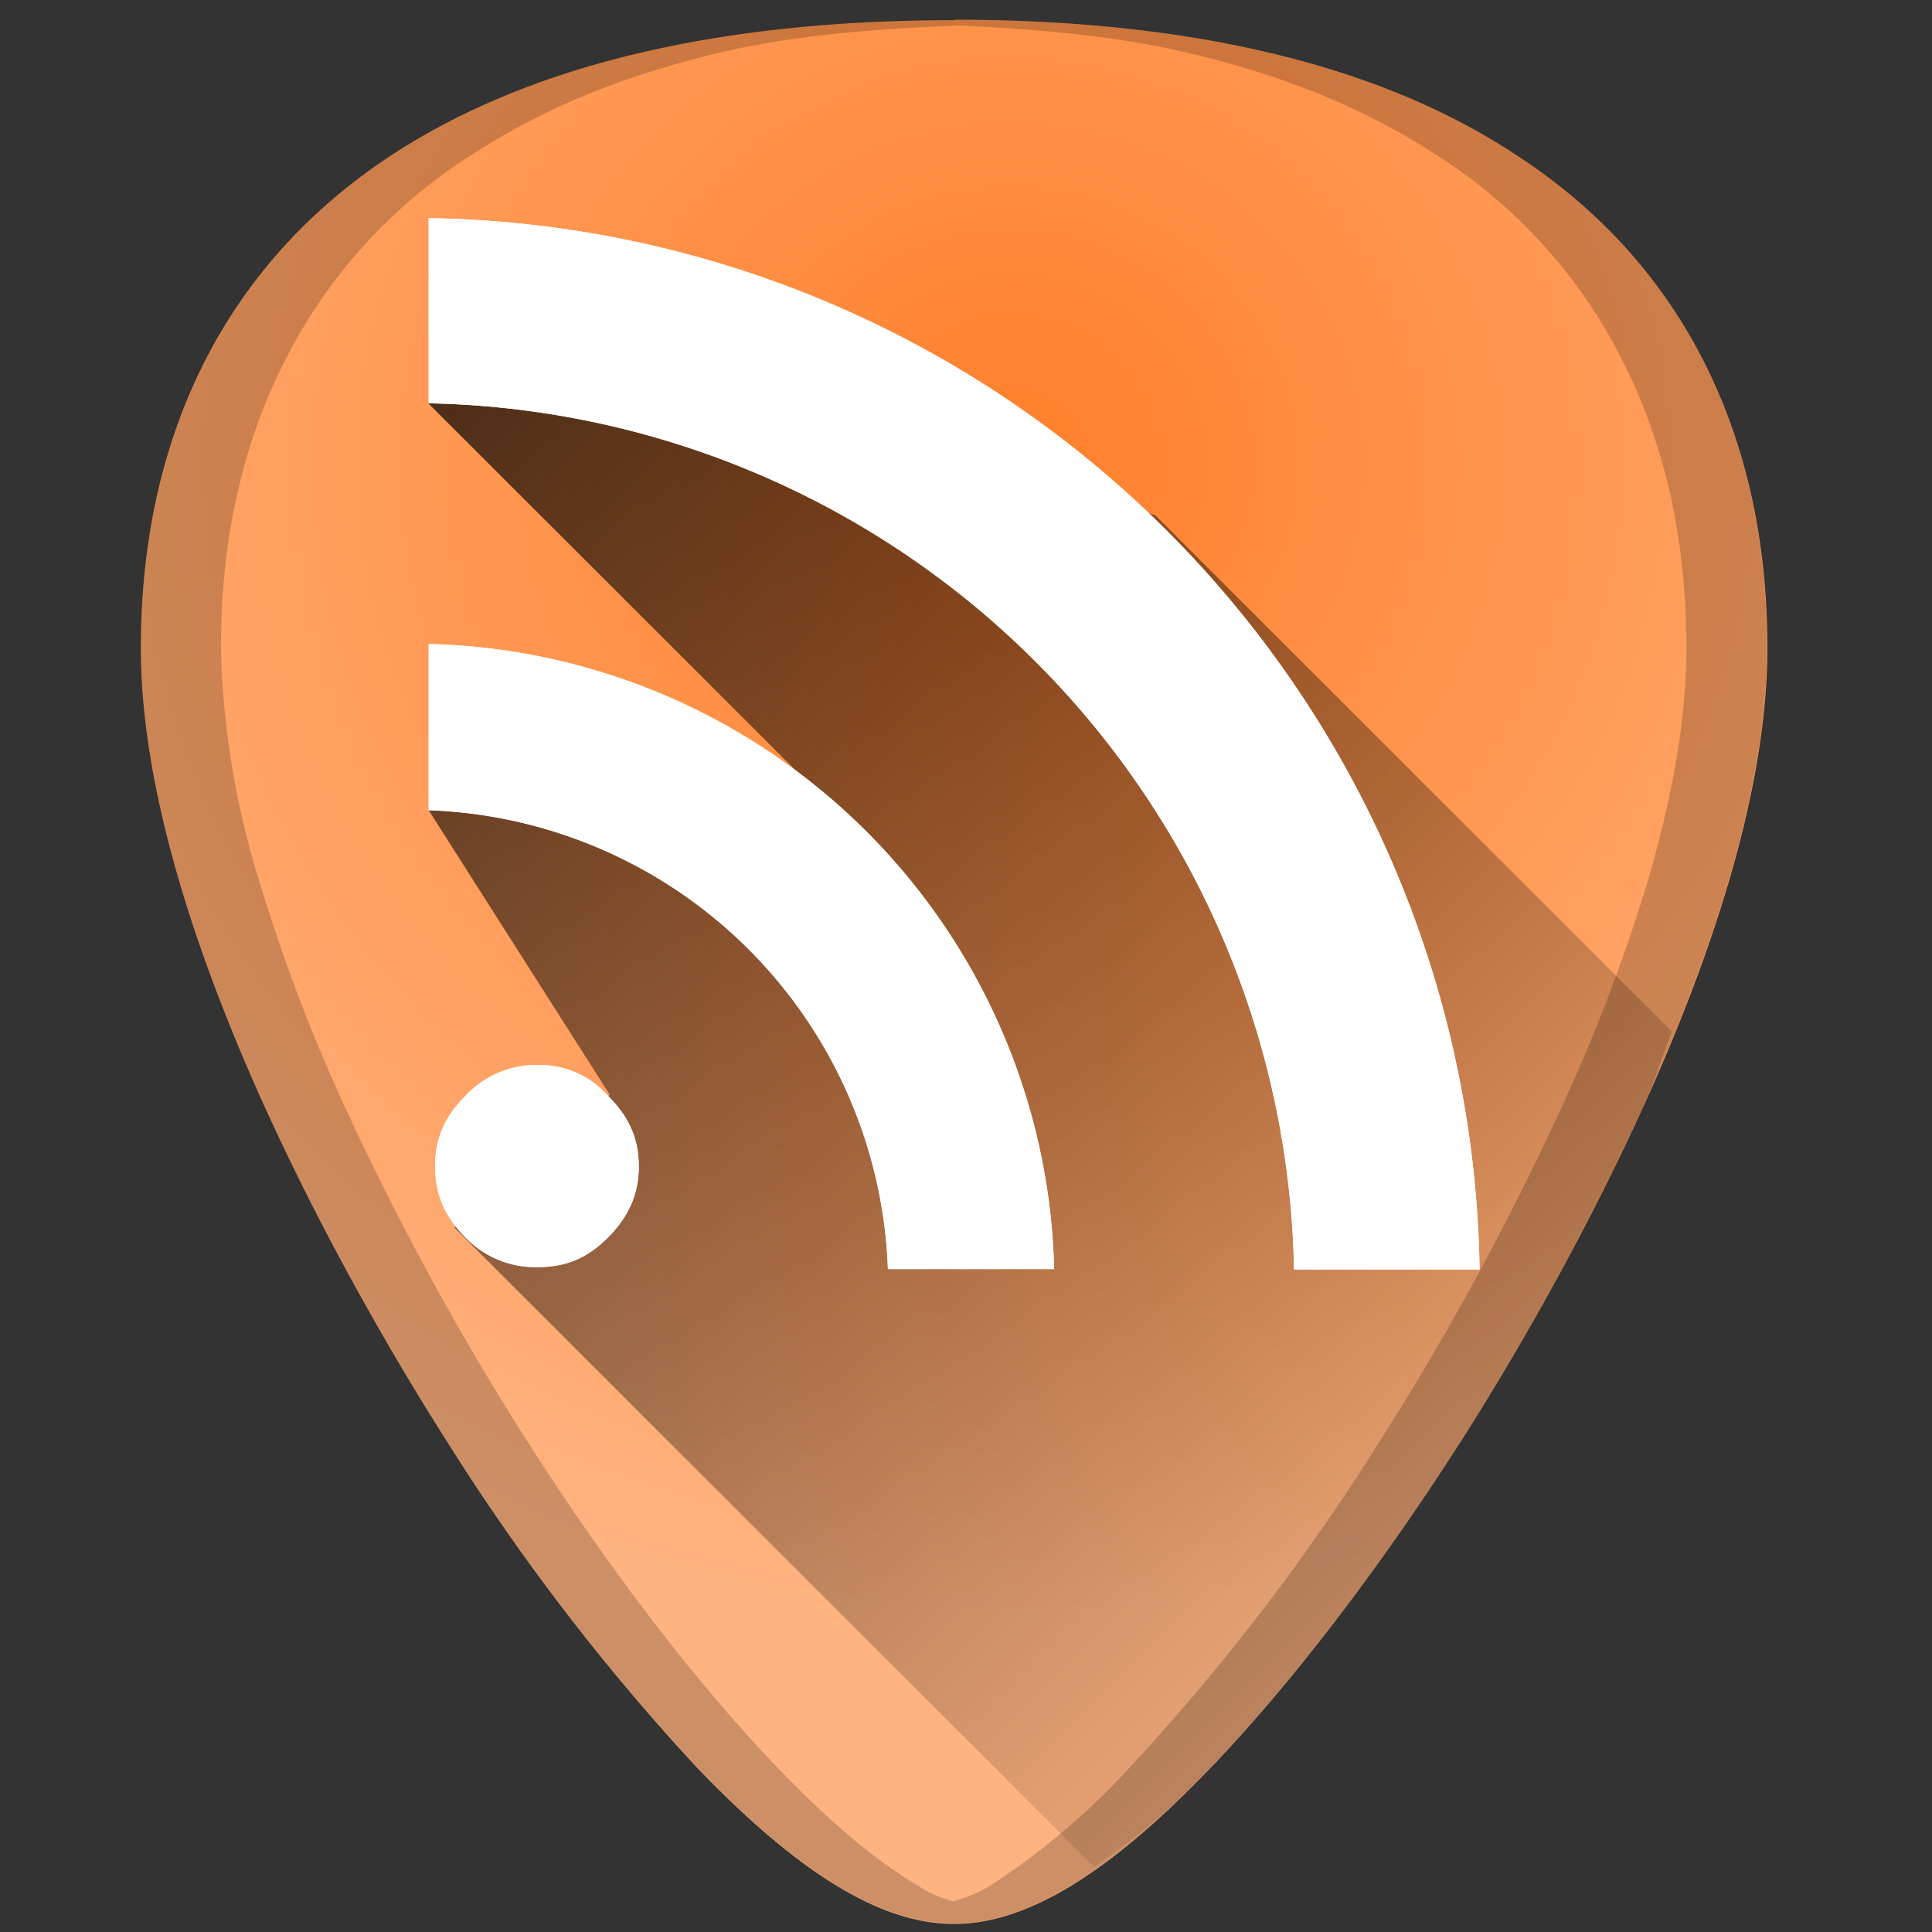 <?xml version="1.0" encoding="UTF-8" standalone="no"?>
<svg
   xmlns:dc="http://purl.org/dc/elements/1.1/"
   xmlns:cc="http://creativecommons.org/ns#"
   xmlns:rdf="http://www.w3.org/1999/02/22-rdf-syntax-ns#"
   xmlns:svg="http://www.w3.org/2000/svg"
   xmlns="http://www.w3.org/2000/svg"
   xmlns:xlink="http://www.w3.org/1999/xlink"
   xmlns:sodipodi="http://sodipodi.sourceforge.net/DTD/sodipodi-0.dtd"
   xmlns:inkscape="http://www.inkscape.org/namespaces/inkscape"
   width="48"
   height="48"
   version="1.1"
   id="svg28"
   sodipodi:docname="internet-feed-reader.svg"
   inkscape:version="0.92.4 (5da689c313, 2019-01-14)">
  <rect width="100%" height="100%" fill="#333333" stroke="none"/>
  <sodipodi:namedview
     pagecolor="#ffffff"
     bordercolor="#666666"
     borderopacity="1"
     objecttolerance="10"
     gridtolerance="10"
     guidetolerance="10"
     inkscape:pageopacity="0"
     inkscape:pageshadow="2"
     inkscape:window-width="1112"
     inkscape:window-height="480"
     id="namedview30"
     showgrid="false"
     inkscape:zoom="4.9166667"
     inkscape:cx="2.1355932"
     inkscape:cy="24"
     inkscape:window-x="0"
     inkscape:window-y="25"
     inkscape:window-maximized="0"
     inkscape:current-layer="svg28" />
  <defs
     id="defs16">
    <linearGradient
       id="b">
      <stop
         offset="0"
         stop-color="#ff7f2a"
         id="stop4" />
      <stop
         offset="1"
         stop-color="#ffb380"
         id="stop6" />
    </linearGradient>
    <linearGradient
       id="a">
      <stop
         offset="0"
         id="stop9" />
      <stop
         offset="1"
         stop-opacity="0"
         id="stop11" />
    </linearGradient>
    <linearGradient
       xlink:href="#a"
       id="d"
       gradientUnits="userSpaceOnUse"
       x1="8.53"
       y1="7.9"
       x2="40.98"
       y2="40.34" />
    <radialGradient
       xlink:href="#b"
       id="c"
       cx="25.13"
       cy="13.37"
       fx="25.13"
       fy="13.37"
       r="20.2"
       gradientTransform="matrix(-0.009,1.419,-1.463,-0.01,44.92,-24)"
       gradientUnits="userSpaceOnUse" />
  </defs>
  <path
     d="M 23.71,0.5 C 17.88,0.5 13.2,1.6 9.78,3.82 5.68,6.48 3.5,10.73 3.5,16.1 c 0,7.22 5.8,16.88 7.58,19.67 a 54.48,54.48 0 0 0 6.25,8.16 c 2.54,2.64 4.57,3.87 6.37,3.87 1.8,0 3.83,-1.23 6.37,-3.87 2,-2.08 4.22,-4.98 6.25,-8.16 C 38.1,32.98 43.91,23.32 43.91,16.1 43.91,10.73 41.74,6.48 37.64,3.83 34.24,1.6 29.55,0.49 23.7,0.49 Z"
     id="path18"
     style="fill:url(#c)"
     inkscape:connector-curvature="0" />
  <path
     d="m 27.18,46.38 c 0.9,-0.62 1.84,-1.34 2.9,-2.45 2,-2.08 4.22,-4.98 6.25,-8.16 0.89,-1.4 2.79,-4.5 4.46,-8.17 0.29,-0.63 0.48,-1.32 0.75,-1.97 L 28.7,12.8 14.2,8.38 l -3.56,1.64 10.76,10.75 -9.45,-2.8 -1.3,2.16 4.5,7.07 -3.86,3.3 z"
     id="path20"
     style="opacity:0.75;fill:url(#d)"
     inkscape:connector-curvature="0" />
  <path
     d="m 10.65,5.42 v 4.6 a 21.93,21.93 0 0 1 21.5,21.52 h 4.61 A 26.53,26.53 0 0 0 10.65,5.42 Z m 0,10.58 v 4.13 a 11.83,11.83 0 0 1 11.41,11.4 h 4.13 A 15.93,15.93 0 0 0 10.65,16 Z m 2.63,10.46 a 2.4,2.4 0 0 0 -1.71,0.76 c -0.5,0.5 -0.76,1.03 -0.76,1.76 0,0.72 0.26,1.27 0.76,1.77 a 2.4,2.4 0 0 0 1.8,0.73 c 0.7,0 1.23,-0.23 1.73,-0.73 0.51,-0.51 0.77,-1.07 0.77,-1.77 0,-0.73 -0.27,-1.26 -0.77,-1.76 a 2.26,2.26 0 0 0 -1.73,-0.76 2.4,2.4 0 0 0 -0.1,0 z"
     id="path22"
     inkscape:connector-curvature="0"
     style="fill:#ffffff" />
  <path
     d="m 23.7,0.49 c -5.83,0 -10.52,1.12 -13.93,3.33 -4.1,2.66 -6.27,6.9 -6.27,12.27 0,7.23 5.8,16.88 7.58,19.67 a 54.48,54.48 0 0 0 6.25,8.16 c 2.54,2.64 4.57,3.87 6.37,3.87 1.8,0 3.83,-1.23 6.37,-3.87 2,-2.08 4.22,-4.97 6.25,-8.16 C 38.1,32.97 43.9,23.32 43.9,16.09 43.9,10.72 41.74,6.48 37.64,3.82 34.22,1.61 29.54,0.49 23.7,0.49 Z m 0,0.14 c 2.11,0.09 4.12,0.27 5.88,0.7 1.16,0.27 2.25,0.62 3.26,1.03 1.01,0.42 1.94,0.9 2.8,1.46 a 12.92,12.92 0 0 1 4.66,5.12 c 0.53,1.03 0.92,2.15 1.2,3.34 0.26,1.2 0.4,2.47 0.4,3.8 0,1.82 -0.37,3.77 -0.94,5.74 a 43.19,43.19 0 0 1 -2.2,5.77 69.59,69.59 0 0 1 -4.45,8.17 54.47,54.47 0 0 1 -6.25,8.16 17.98,17.98 0 0 1 -3.46,2.93 c -0.32,0.2 -0.62,0.3 -0.91,0.39 -0.3,-0.08 -0.6,-0.2 -0.9,-0.4 -1.06,-0.63 -2.2,-1.6 -3.47,-2.92 -2,-2.08 -4.22,-4.97 -6.25,-8.16 A 69.6,69.6 0 0 1 8.61,27.59 43.19,43.19 0 0 1 6.42,21.82 20.93,20.93 0 0 1 5.49,16.09 c 0,-1.34 0.13,-2.61 0.4,-3.8 0.27,-1.2 0.67,-2.32 1.2,-3.35 a 12.92,12.92 0 0 1 4.67,-5.12 17.1,17.1 0 0 1 2.8,-1.46 c 1,-0.41 2.1,-0.76 3.26,-1.04 1.76,-0.42 3.77,-0.6 5.88,-0.68 z"
     id="path24"
     inkscape:connector-curvature="0"
     style="opacity:0.2" />
  <path
     d="m 10.65,5.42 v 4.6 a 21.93,21.93 0 0 1 21.5,21.52 h 4.61 A 26.53,26.53 0 0 0 10.65,5.42 Z m 0,10.58 v 4.13 a 11.83,11.83 0 0 1 11.41,11.4 h 4.13 A 15.93,15.93 0 0 0 10.65,16 Z m 2.63,10.46 a 2.4,2.4 0 0 0 -1.71,0.76 c -0.5,0.5 -0.76,1.03 -0.76,1.76 0,0.72 0.26,1.27 0.76,1.77 a 2.4,2.4 0 0 0 1.8,0.73 c 0.7,0 1.23,-0.23 1.73,-0.73 0.51,-0.51 0.77,-1.07 0.77,-1.77 0,-0.73 -0.27,-1.26 -0.77,-1.76 a 2.26,2.26 0 0 0 -1.73,-0.76 2.4,2.4 0 0 0 -0.1,0 z"
     id="path26"
     inkscape:connector-curvature="0"
     style="fill:#ffffff" />
</svg>
